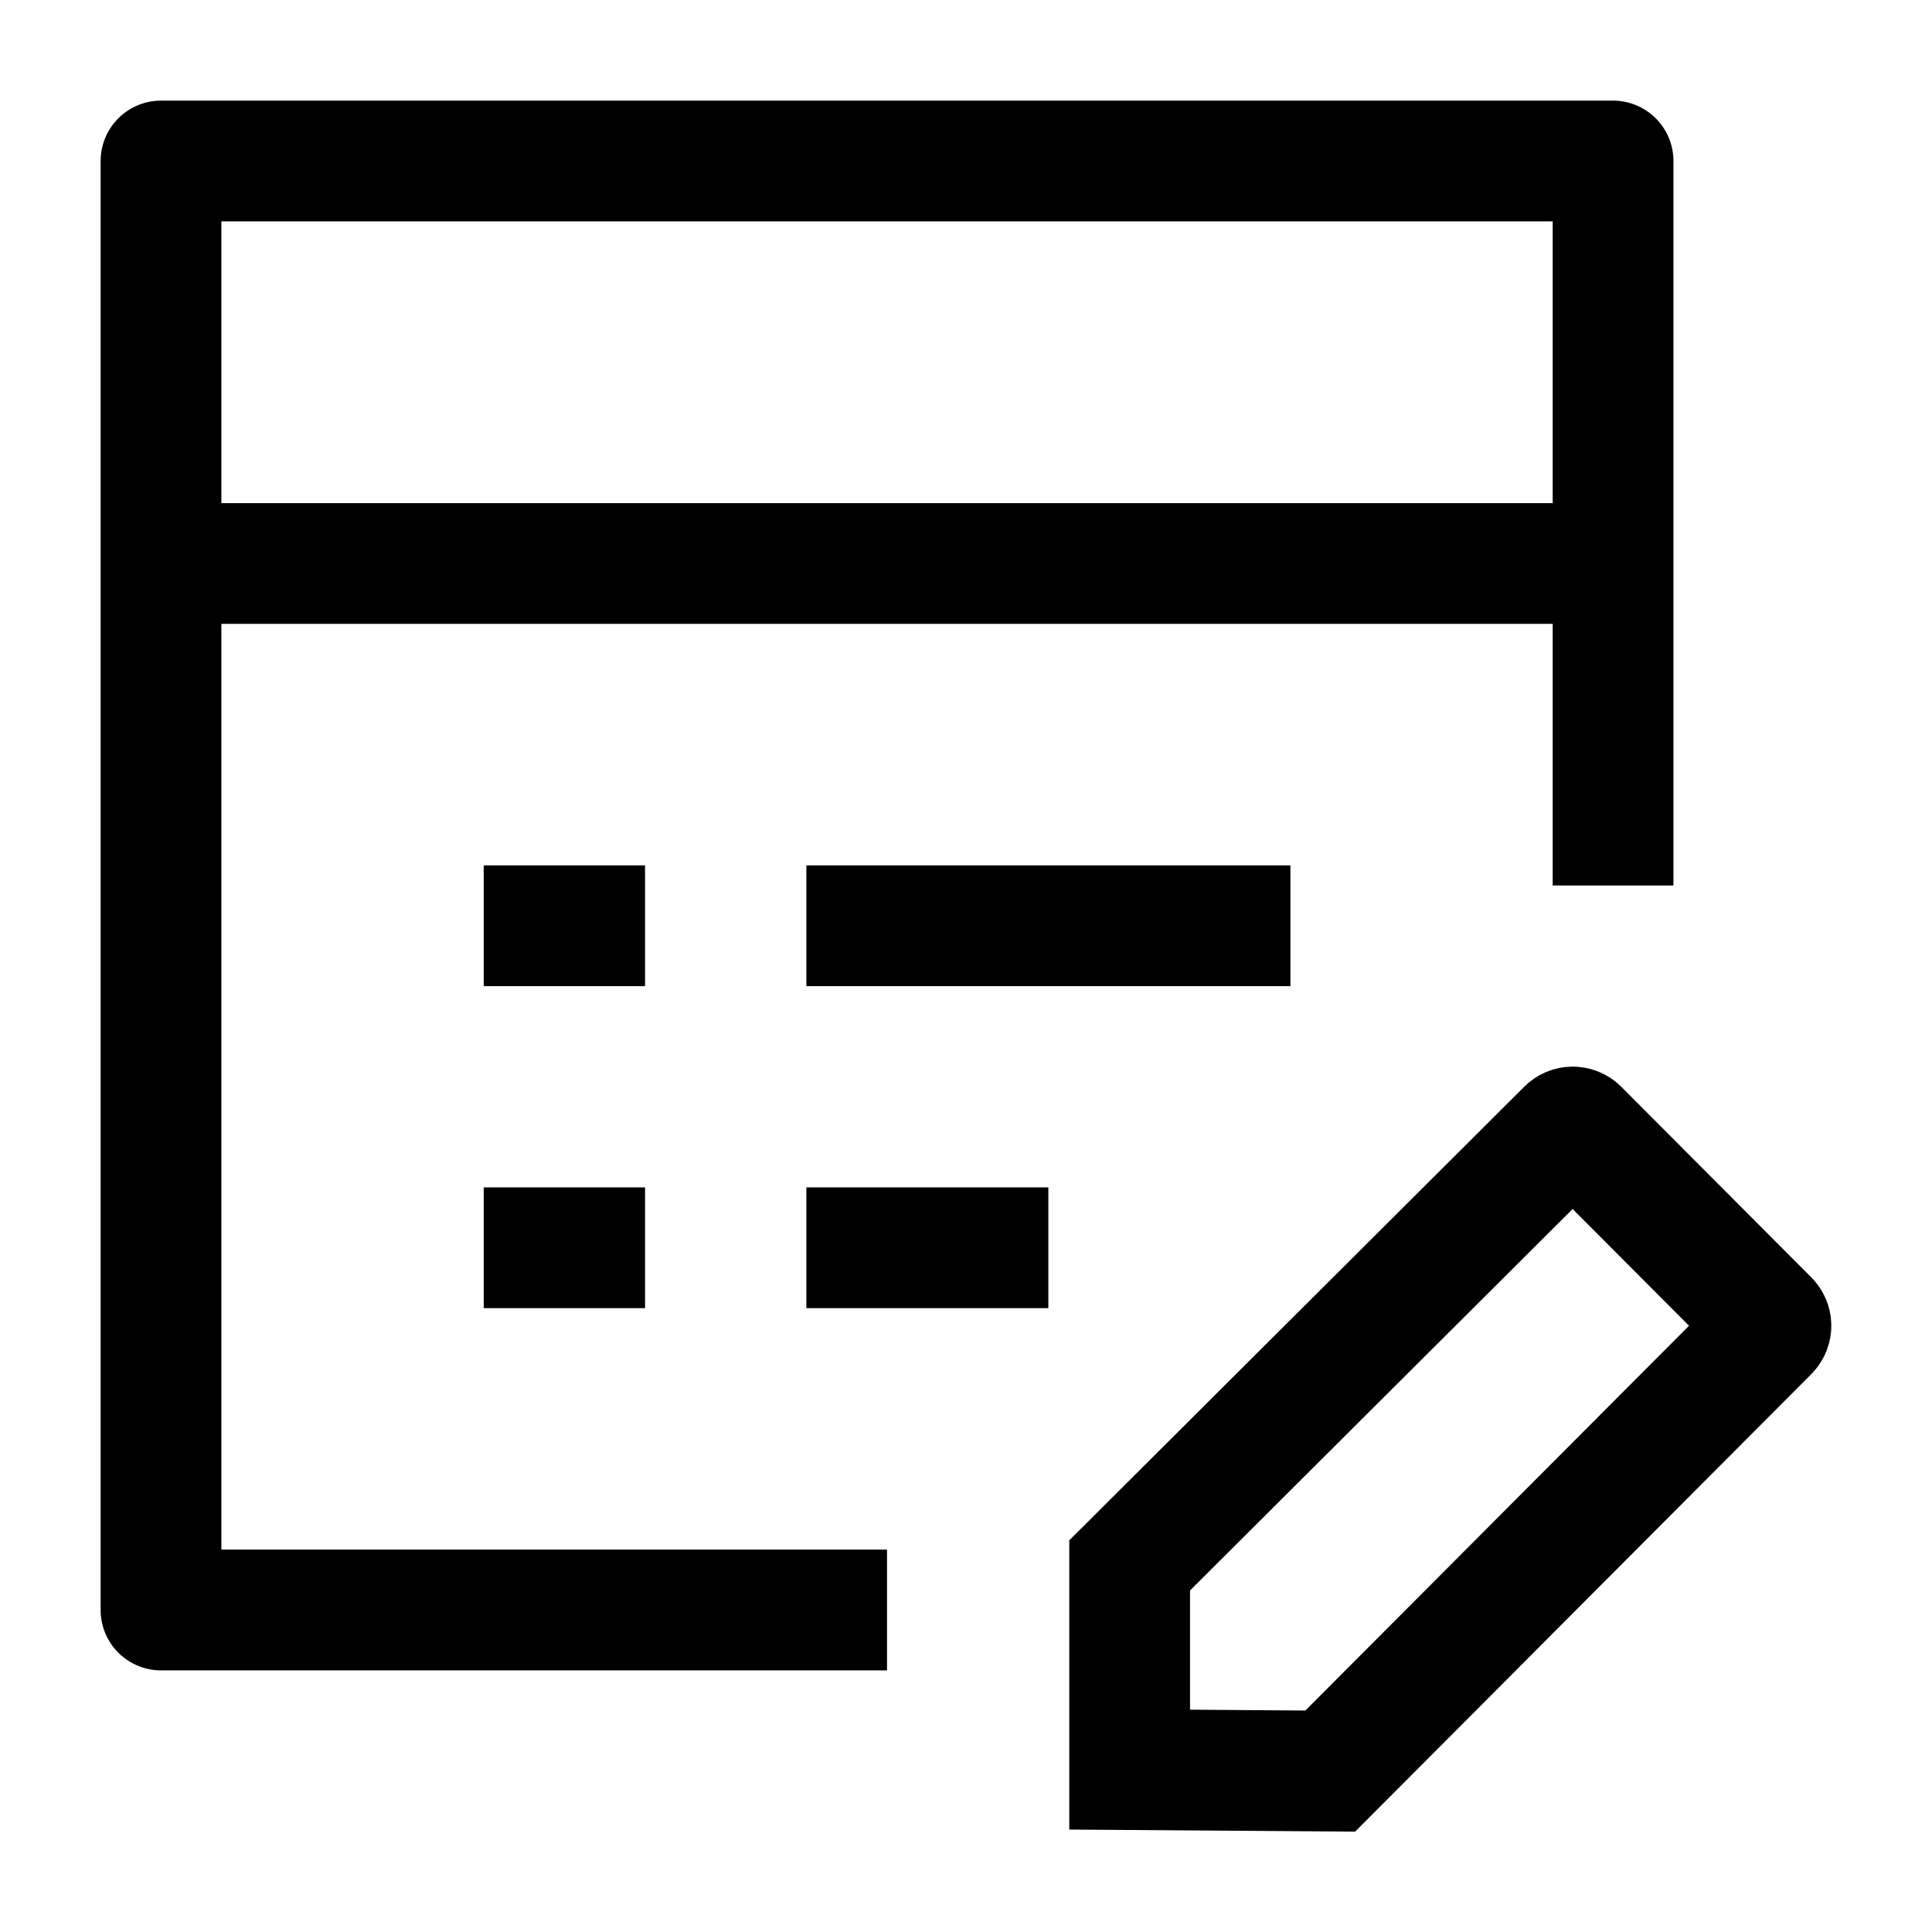 <svg width="24" height="24" viewBox="0 0 24 24" fill="none" xmlns="http://www.w3.org/2000/svg">
    <path d="M20.038 11V2H2V20H11.019" stroke="currentColor" stroke-width="1.5" stroke-linejoin="round"/>
    <path d="M2 7H20.038" stroke="currentColor" stroke-width="1.5" stroke-linejoin="round"/>
    <path d="M10.017 15.5H13.023M6.009 15.5H8.013M10.017 11.5H16.03M6.009 11.5H8.013" stroke="currentColor" stroke-width="1.5" stroke-linejoin="round"/>
    <path d="M14.033 19.446L19.466 14.029C19.505 13.99 19.569 13.99 19.608 14.029L21.97 16.398C22.009 16.437 22.009 16.5 21.97 16.54L16.525 22.001L14.033 21.983V19.446Z" stroke="currentColor" stroke-width="1.5"/>
</svg>
